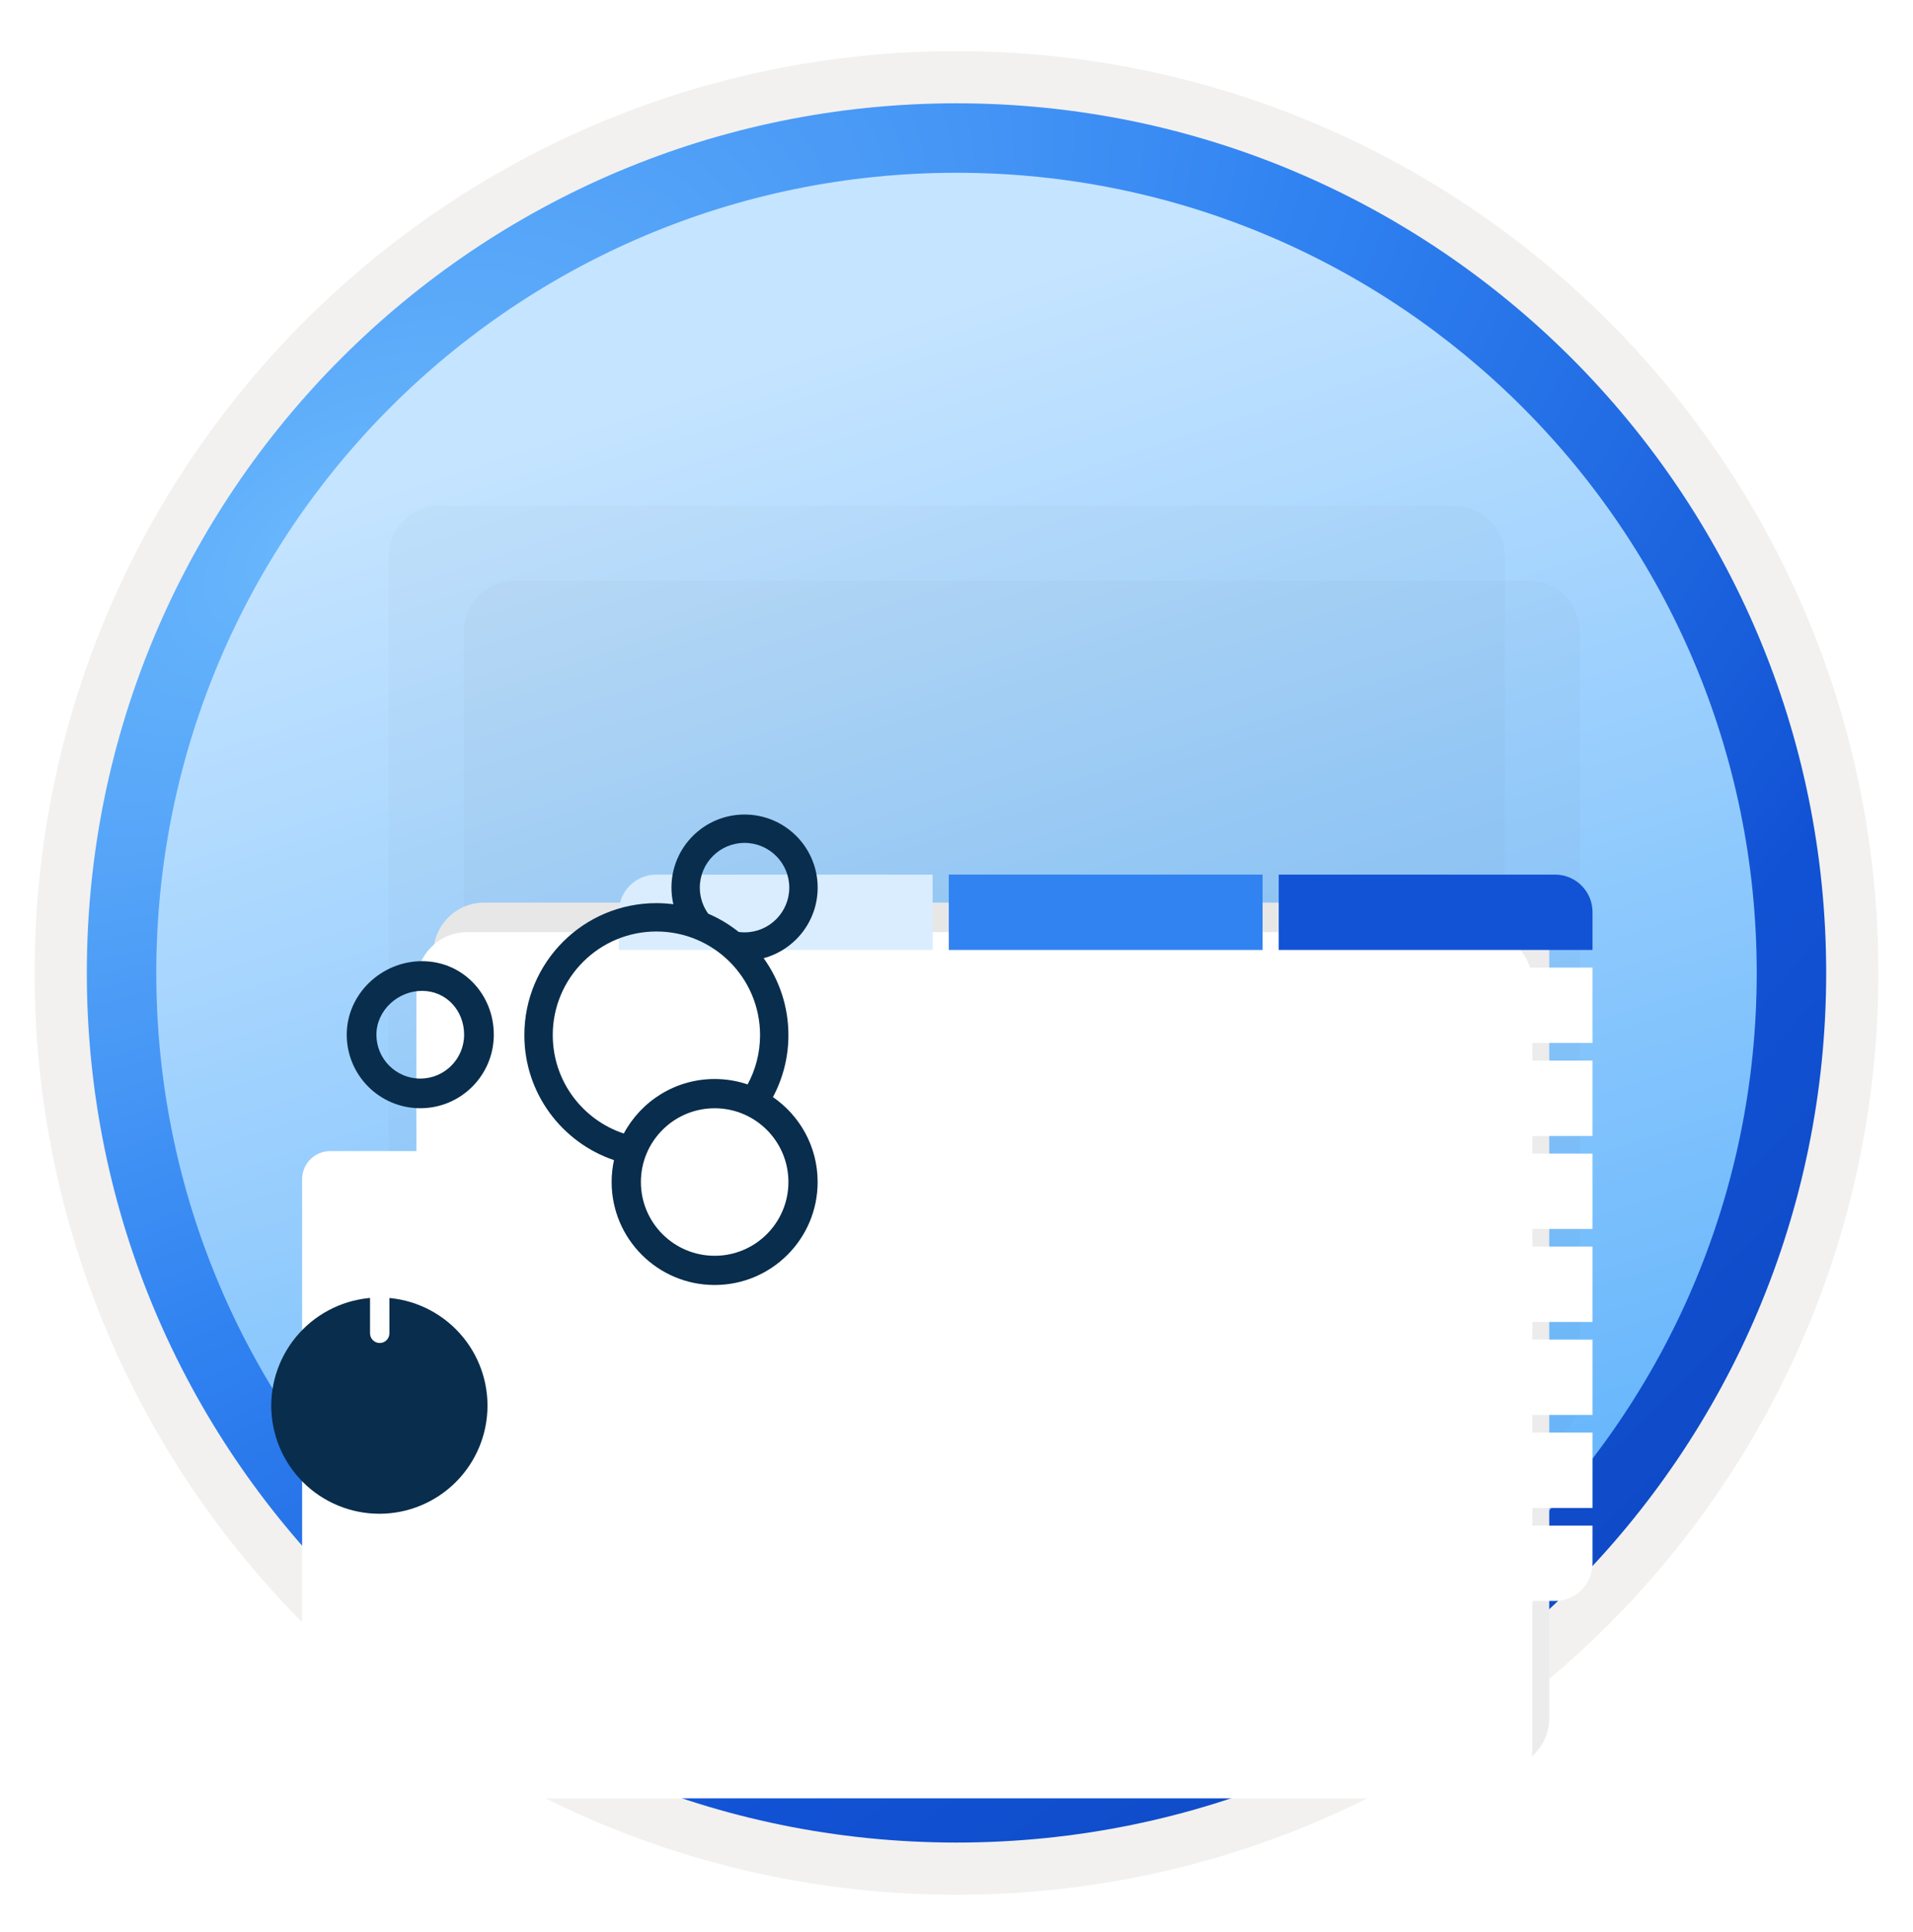 <svg width="102" height="103" viewBox="0 0 102 103" fill="none" xmlns="http://www.w3.org/2000/svg">
<path d="M51 98.231C25.403 98.231 4.649 77.486 4.649 51.88C4.649 26.273 25.403 5.529 51 5.529C76.596 5.529 97.351 26.283 97.351 51.88C97.351 77.476 76.596 98.231 51 98.231Z" fill="url(#paint0_linear_2141_1862)"/>
<path fill-rule="evenodd" clip-rule="evenodd" d="M96.45 51.88C96.45 76.982 76.102 97.33 51 97.33C25.899 97.33 5.55 76.982 5.55 51.88C5.55 26.779 25.899 6.43 51 6.43C76.102 6.43 96.45 26.779 96.45 51.88ZM51 2.727C78.151 2.727 100.153 24.729 100.153 51.88C100.153 79.031 78.141 101.034 51 101.034C23.849 101.034 1.847 79.022 1.847 51.88C1.847 24.729 23.849 2.727 51 2.727Z" fill="#F2F1F0"/>
<path fill-rule="evenodd" clip-rule="evenodd" d="M93.668 51.88C93.668 75.447 74.567 94.547 51 94.547C27.433 94.547 8.332 75.447 8.332 51.88C8.332 28.313 27.433 9.212 51 9.212C74.567 9.212 93.668 28.313 93.668 51.88ZM51 5.509C76.606 5.509 97.371 26.273 97.371 51.88C97.371 77.486 76.606 98.251 51 98.251C25.393 98.251 4.629 77.486 4.629 51.88C4.629 26.273 25.384 5.509 51 5.509Z" fill="url(#paint1_radial_2141_1862)"/>
<g opacity="0.15">
<path opacity="0.15" d="M84.228 74.449L84.228 33.676C84.228 32.18 83.016 30.968 81.52 30.968L27.436 30.968C25.941 30.968 24.728 32.18 24.728 33.676L24.728 74.449C24.728 75.945 25.941 77.157 27.436 77.157L81.52 77.157C83.016 77.157 84.228 75.945 84.228 74.449Z" fill="#383838"/>
</g>
<g filter="url(#filter0_dddd_2141_1862)">
<path d="M82.605 68.613L82.605 27.839C82.605 26.344 81.392 25.131 79.897 25.131L25.812 25.131C24.317 25.131 23.105 26.344 23.105 27.839L23.105 68.613C23.105 70.108 24.317 71.321 25.812 71.321L79.897 71.321C81.392 71.321 82.605 70.108 82.605 68.613Z" fill="#ECECEC"/>
</g>
<g opacity="0.15">
<path opacity="0.15" d="M80.228 70.449L80.228 29.676C80.228 28.18 79.016 26.968 77.52 26.968L23.436 26.968C21.941 26.968 20.728 28.18 20.728 29.676L20.728 70.449C20.728 71.945 21.941 73.157 23.436 73.157L77.52 73.157C79.016 73.157 80.228 71.945 80.228 70.449Z" fill="#383838"/>
</g>
<g filter="url(#filter1_dddd_2141_1862)">
<path d="M78.705 72.186L78.705 31.412C78.705 29.917 77.492 28.704 75.997 28.704L21.912 28.704C20.417 28.704 19.204 29.917 19.204 31.412L19.204 72.186C19.204 73.681 20.417 74.894 21.912 74.894L75.996 74.894C77.492 74.894 78.705 73.681 78.705 72.186Z" fill="white"/>
</g>
<g filter="url(#filter2_dddd_2141_1862)">
<path d="M39.727 32.636H24.995C23.891 32.636 22.995 33.532 22.995 34.636V36.655H39.727V32.636Z" fill="#DAEDFE"/>
<rect width="16.732" height="4.019" transform="matrix(-1 0 0 1 57.321 32.636)" fill="#3183F2"/>
<path d="M74.913 34.636C74.913 33.532 74.018 32.636 72.913 32.636H58.181V36.655H74.913V34.636Z" fill="#1253D5"/>
<rect width="16.732" height="4.019" transform="matrix(-1 0 0 1 39.727 37.595)" fill="white"/>
<rect width="16.732" height="4.019" transform="matrix(-1 0 0 1 57.32 37.595)" fill="white"/>
<rect width="16.732" height="4.019" transform="matrix(-1 0 0 1 74.913 37.595)" fill="white"/>
<rect width="16.732" height="4.019" transform="matrix(-1 0 0 1 39.727 42.554)" fill="white"/>
<rect width="16.732" height="4.019" transform="matrix(-1 0 0 1 57.32 42.554)" fill="white"/>
<rect width="16.732" height="4.019" transform="matrix(-1 0 0 1 74.913 42.554)" fill="white"/>
<rect width="16.732" height="4.019" transform="matrix(-1 0 0 1 39.727 47.513)" fill="white"/>
<rect width="16.732" height="4.019" transform="matrix(-1 0 0 1 57.32 47.513)" fill="white"/>
<rect width="16.732" height="4.019" transform="matrix(-1 0 0 1 74.913 47.513)" fill="white"/>
<rect width="16.732" height="4.019" transform="matrix(-1 0 0 1 39.727 52.472)" fill="white"/>
<rect width="16.732" height="4.019" transform="matrix(-1 0 0 1 57.32 52.472)" fill="white"/>
<rect width="16.732" height="4.019" transform="matrix(-1 0 0 1 74.913 52.472)" fill="white"/>
<rect width="16.732" height="4.019" transform="matrix(-1 0 0 1 39.727 57.431)" fill="white"/>
<rect width="16.732" height="4.019" transform="matrix(-1 0 0 1 57.32 57.431)" fill="white"/>
<rect width="16.732" height="4.019" transform="matrix(-1 0 0 1 74.914 57.431)" fill="white"/>
<rect width="16.732" height="4.019" transform="matrix(-1 0 0 1 39.727 62.39)" fill="white"/>
<rect width="16.732" height="4.019" transform="matrix(-1 0 0 1 57.32 62.39)" fill="white"/>
<rect width="16.732" height="4.019" transform="matrix(-1 0 0 1 74.914 62.39)" fill="white"/>
<path d="M39.727 67.349H22.995V69.368C22.995 70.472 23.891 71.368 24.995 71.368H39.727V67.349Z" fill="white"/>
<rect width="16.732" height="4.019" transform="matrix(-1 0 0 1 57.32 67.349)" fill="white"/>
<path d="M74.913 67.349H58.181V71.368H72.913C74.018 71.368 74.913 70.472 74.913 69.368V67.349Z" fill="white"/>
</g>
<g filter="url(#filter3_ddddd_2141_1862)">
<rect x="16.109" y="40.38" width="31.434" height="31.434" rx="1.5" fill="white"/>
</g>
<path d="M22.502 51.253C20.337 51.253 18.488 53.008 18.488 55.173C18.488 57.339 20.244 59.094 22.409 59.094C24.574 59.094 26.329 57.339 26.329 55.173C26.329 53.008 24.667 51.253 22.502 51.253ZM22.409 57.513C21.117 57.513 20.07 56.465 20.07 55.174C20.07 53.883 21.211 52.836 22.502 52.836C23.793 52.836 24.747 53.883 24.747 55.174C24.747 56.465 23.7 57.513 22.409 57.513Z" fill="#092D4C"/>
<path d="M41.213 58.5C41.738 57.515 42.038 56.392 42.038 55.197C42.038 53.665 41.548 52.25 40.717 51.093C42.376 50.646 43.597 49.131 43.597 47.331C43.597 45.178 41.852 43.433 39.699 43.433C37.546 43.433 35.801 45.178 35.801 47.331C35.801 47.636 35.837 47.932 35.903 48.217C35.606 48.179 35.304 48.158 34.997 48.158C31.109 48.158 27.958 51.309 27.958 55.197C27.958 58.294 29.959 60.92 32.737 61.862C32.656 62.239 32.612 62.628 32.612 63.028C32.612 66.061 35.072 68.52 38.104 68.52C41.137 68.52 43.596 66.061 43.596 63.028C43.596 61.148 42.652 59.491 41.212 58.5H41.213ZM37.314 47.331C37.314 46.014 38.382 44.946 39.699 44.946C41.016 44.946 42.084 46.014 42.084 47.331C42.084 48.648 41.016 49.716 39.699 49.716C39.594 49.716 39.489 49.708 39.388 49.695C38.895 49.302 38.349 48.971 37.761 48.721C37.48 48.33 37.314 47.849 37.314 47.331ZM29.472 55.198C29.472 52.145 31.946 49.67 34.999 49.67C38.052 49.67 40.526 52.144 40.526 55.198C40.526 56.149 40.285 57.043 39.862 57.824C39.311 57.638 38.721 57.536 38.106 57.536C36.008 57.536 34.186 58.713 33.26 60.443C31.061 59.714 29.473 57.642 29.473 55.198H29.472ZM38.105 66.962C35.934 66.962 34.172 65.2 34.172 63.029C34.172 60.857 35.934 59.096 38.105 59.096C40.277 59.096 42.038 60.857 42.038 63.029C42.038 65.2 40.277 66.962 38.105 66.962Z" fill="#092D4C"/>
<g filter="url(#filter4_dddd_2141_1862)">
<path d="M20.228 73.718C21.757 73.718 23.223 73.11 24.304 72.029C25.386 70.948 25.993 69.482 25.993 67.953C25.993 66.424 25.386 64.957 24.304 63.876C23.223 62.795 21.757 62.188 20.228 62.188C18.7 62.191 17.235 62.8 16.154 63.88C15.074 64.96 14.466 66.425 14.462 67.953C14.462 68.71 14.612 69.46 14.902 70.159C15.191 70.858 15.616 71.494 16.151 72.029C16.686 72.565 17.322 72.989 18.022 73.279C18.721 73.569 19.471 73.718 20.228 73.718V73.718Z" fill="#092D4C"/>
</g>
<path d="M20.763 64.808C20.763 64.523 20.532 64.292 20.247 64.292V64.292C19.961 64.292 19.73 64.523 19.73 64.808V71.096C19.73 71.382 19.961 71.613 20.247 71.613V71.613C20.532 71.613 20.763 71.382 20.763 71.096V64.808Z" fill="white"/>
<path d="M23.914 68.003C23.914 67.722 23.686 67.493 23.404 67.493H17.103C16.821 67.493 16.592 67.722 16.592 68.003V68.003C16.592 68.285 16.821 68.513 17.103 68.513H23.404C23.686 68.513 23.914 68.285 23.914 68.003V68.003Z" fill="white"/>
<defs>
<filter id="filter0_dddd_2141_1862" x="18.105" y="24.131" width="69.5" height="64.189" filterUnits="userSpaceOnUse" color-interpolation-filters="sRGB">
<feFlood flood-opacity="0" result="BackgroundImageFix"/>
<feColorMatrix in="SourceAlpha" type="matrix" values="0 0 0 0 0 0 0 0 0 0 0 0 0 0 0 0 0 0 127 0" result="hardAlpha"/>
<feOffset dy="1"/>
<feGaussianBlur stdDeviation="1"/>
<feColorMatrix type="matrix" values="0 0 0 0 0 0 0 0 0 0 0 0 0 0 0 0 0 0 0.1 0"/>
<feBlend mode="normal" in2="BackgroundImageFix" result="effect1_dropShadow_2141_1862"/>
<feColorMatrix in="SourceAlpha" type="matrix" values="0 0 0 0 0 0 0 0 0 0 0 0 0 0 0 0 0 0 127 0" result="hardAlpha"/>
<feOffset dy="3"/>
<feGaussianBlur stdDeviation="1.5"/>
<feColorMatrix type="matrix" values="0 0 0 0 0 0 0 0 0 0 0 0 0 0 0 0 0 0 0.09 0"/>
<feBlend mode="normal" in2="effect1_dropShadow_2141_1862" result="effect2_dropShadow_2141_1862"/>
<feColorMatrix in="SourceAlpha" type="matrix" values="0 0 0 0 0 0 0 0 0 0 0 0 0 0 0 0 0 0 127 0" result="hardAlpha"/>
<feOffset dy="7"/>
<feGaussianBlur stdDeviation="2"/>
<feColorMatrix type="matrix" values="0 0 0 0 0 0 0 0 0 0 0 0 0 0 0 0 0 0 0.05 0"/>
<feBlend mode="normal" in2="effect2_dropShadow_2141_1862" result="effect3_dropShadow_2141_1862"/>
<feColorMatrix in="SourceAlpha" type="matrix" values="0 0 0 0 0 0 0 0 0 0 0 0 0 0 0 0 0 0 127 0" result="hardAlpha"/>
<feOffset dy="12"/>
<feGaussianBlur stdDeviation="2.5"/>
<feColorMatrix type="matrix" values="0 0 0 0 0 0 0 0 0 0 0 0 0 0 0 0 0 0 0.01 0"/>
<feBlend mode="normal" in2="effect3_dropShadow_2141_1862" result="effect4_dropShadow_2141_1862"/>
<feBlend mode="normal" in="SourceGraphic" in2="effect4_dropShadow_2141_1862" result="shape"/>
</filter>
<filter id="filter1_dddd_2141_1862" x="16.204" y="28.704" width="68.5" height="61.19" filterUnits="userSpaceOnUse" color-interpolation-filters="sRGB">
<feFlood flood-opacity="0" result="BackgroundImageFix"/>
<feColorMatrix in="SourceAlpha" type="matrix" values="0 0 0 0 0 0 0 0 0 0 0 0 0 0 0 0 0 0 127 0" result="hardAlpha"/>
<feOffset dy="1"/>
<feGaussianBlur stdDeviation="0.5"/>
<feColorMatrix type="matrix" values="0 0 0 0 0 0 0 0 0 0 0 0 0 0 0 0 0 0 0.1 0"/>
<feBlend mode="normal" in2="BackgroundImageFix" result="effect1_dropShadow_2141_1862"/>
<feColorMatrix in="SourceAlpha" type="matrix" values="0 0 0 0 0 0 0 0 0 0 0 0 0 0 0 0 0 0 127 0" result="hardAlpha"/>
<feOffset dy="3"/>
<feGaussianBlur stdDeviation="1.5"/>
<feColorMatrix type="matrix" values="0 0 0 0 0 0 0 0 0 0 0 0 0 0 0 0 0 0 0.09 0"/>
<feBlend mode="normal" in2="effect1_dropShadow_2141_1862" result="effect2_dropShadow_2141_1862"/>
<feColorMatrix in="SourceAlpha" type="matrix" values="0 0 0 0 0 0 0 0 0 0 0 0 0 0 0 0 0 0 127 0" result="hardAlpha"/>
<feOffset dx="1" dy="6"/>
<feGaussianBlur stdDeviation="2"/>
<feColorMatrix type="matrix" values="0 0 0 0 0 0 0 0 0 0 0 0 0 0 0 0 0 0 0.05 0"/>
<feBlend mode="normal" in2="effect2_dropShadow_2141_1862" result="effect3_dropShadow_2141_1862"/>
<feColorMatrix in="SourceAlpha" type="matrix" values="0 0 0 0 0 0 0 0 0 0 0 0 0 0 0 0 0 0 127 0" result="hardAlpha"/>
<feOffset dx="2" dy="11"/>
<feGaussianBlur stdDeviation="2"/>
<feColorMatrix type="matrix" values="0 0 0 0 0 0 0 0 0 0 0 0 0 0 0 0 0 0 0.01 0"/>
<feBlend mode="normal" in2="effect3_dropShadow_2141_1862" result="effect4_dropShadow_2141_1862"/>
<feBlend mode="normal" in="SourceGraphic" in2="effect4_dropShadow_2141_1862" result="shape"/>
</filter>
<filter id="filter2_dddd_2141_1862" x="21.995" y="31.636" width="62.918" height="51.731" filterUnits="userSpaceOnUse" color-interpolation-filters="sRGB">
<feFlood flood-opacity="0" result="BackgroundImageFix"/>
<feColorMatrix in="SourceAlpha" type="matrix" values="0 0 0 0 0 0 0 0 0 0 0 0 0 0 0 0 0 0 127 0" result="hardAlpha"/>
<feOffset/>
<feGaussianBlur stdDeviation="0.5"/>
<feColorMatrix type="matrix" values="0 0 0 0 0 0 0 0 0 0 0 0 0 0 0 0 0 0 0.05 0"/>
<feBlend mode="normal" in2="BackgroundImageFix" result="effect1_dropShadow_2141_1862"/>
<feColorMatrix in="SourceAlpha" type="matrix" values="0 0 0 0 0 0 0 0 0 0 0 0 0 0 0 0 0 0 127 0" result="hardAlpha"/>
<feOffset dx="1" dy="2"/>
<feGaussianBlur stdDeviation="1"/>
<feColorMatrix type="matrix" values="0 0 0 0 0 0 0 0 0 0 0 0 0 0 0 0 0 0 0.04 0"/>
<feBlend mode="normal" in2="effect1_dropShadow_2141_1862" result="effect2_dropShadow_2141_1862"/>
<feColorMatrix in="SourceAlpha" type="matrix" values="0 0 0 0 0 0 0 0 0 0 0 0 0 0 0 0 0 0 127 0" result="hardAlpha"/>
<feOffset dx="3" dy="4"/>
<feGaussianBlur stdDeviation="1.5"/>
<feColorMatrix type="matrix" values="0 0 0 0 0 0 0 0 0 0 0 0 0 0 0 0 0 0 0.03 0"/>
<feBlend mode="normal" in2="effect2_dropShadow_2141_1862" result="effect3_dropShadow_2141_1862"/>
<feColorMatrix in="SourceAlpha" type="matrix" values="0 0 0 0 0 0 0 0 0 0 0 0 0 0 0 0 0 0 127 0" result="hardAlpha"/>
<feOffset dx="6" dy="8"/>
<feGaussianBlur stdDeviation="2"/>
<feColorMatrix type="matrix" values="0 0 0 0 0 0 0 0 0 0 0 0 0 0 0 0 0 0 0.01 0"/>
<feBlend mode="normal" in2="effect3_dropShadow_2141_1862" result="effect4_dropShadow_2141_1862"/>
<feBlend mode="normal" in="SourceGraphic" in2="effect4_dropShadow_2141_1862" result="shape"/>
</filter>
<filter id="filter3_ddddd_2141_1862" x="12.109" y="39.38" width="39.434" height="47.434" filterUnits="userSpaceOnUse" color-interpolation-filters="sRGB">
<feFlood flood-opacity="0" result="BackgroundImageFix"/>
<feColorMatrix in="SourceAlpha" type="matrix" values="0 0 0 0 0 0 0 0 0 0 0 0 0 0 0 0 0 0 127 0" result="hardAlpha"/>
<feOffset/>
<feColorMatrix type="matrix" values="0 0 0 0 0 0 0 0 0 0 0 0 0 0 0 0 0 0 0.1 0"/>
<feBlend mode="normal" in2="BackgroundImageFix" result="effect1_dropShadow_2141_1862"/>
<feColorMatrix in="SourceAlpha" type="matrix" values="0 0 0 0 0 0 0 0 0 0 0 0 0 0 0 0 0 0 127 0" result="hardAlpha"/>
<feOffset dy="1"/>
<feGaussianBlur stdDeviation="1"/>
<feColorMatrix type="matrix" values="0 0 0 0 0 0 0 0 0 0 0 0 0 0 0 0 0 0 0.1 0"/>
<feBlend mode="normal" in2="effect1_dropShadow_2141_1862" result="effect2_dropShadow_2141_1862"/>
<feColorMatrix in="SourceAlpha" type="matrix" values="0 0 0 0 0 0 0 0 0 0 0 0 0 0 0 0 0 0 127 0" result="hardAlpha"/>
<feOffset dy="3"/>
<feGaussianBlur stdDeviation="1.5"/>
<feColorMatrix type="matrix" values="0 0 0 0 0 0 0 0 0 0 0 0 0 0 0 0 0 0 0.09 0"/>
<feBlend mode="normal" in2="effect2_dropShadow_2141_1862" result="effect3_dropShadow_2141_1862"/>
<feColorMatrix in="SourceAlpha" type="matrix" values="0 0 0 0 0 0 0 0 0 0 0 0 0 0 0 0 0 0 127 0" result="hardAlpha"/>
<feOffset dy="6"/>
<feGaussianBlur stdDeviation="2"/>
<feColorMatrix type="matrix" values="0 0 0 0 0 0 0 0 0 0 0 0 0 0 0 0 0 0 0.05 0"/>
<feBlend mode="normal" in2="effect3_dropShadow_2141_1862" result="effect4_dropShadow_2141_1862"/>
<feColorMatrix in="SourceAlpha" type="matrix" values="0 0 0 0 0 0 0 0 0 0 0 0 0 0 0 0 0 0 127 0" result="hardAlpha"/>
<feOffset dy="11"/>
<feGaussianBlur stdDeviation="2"/>
<feColorMatrix type="matrix" values="0 0 0 0 0 0 0 0 0 0 0 0 0 0 0 0 0 0 0.01 0"/>
<feBlend mode="normal" in2="effect4_dropShadow_2141_1862" result="effect5_dropShadow_2141_1862"/>
<feBlend mode="normal" in="SourceGraphic" in2="effect5_dropShadow_2141_1862" result="shape"/>
</filter>
<filter id="filter4_dddd_2141_1862" x="12.462" y="61.188" width="15.53" height="18.53" filterUnits="userSpaceOnUse" color-interpolation-filters="sRGB">
<feFlood flood-opacity="0" result="BackgroundImageFix"/>
<feColorMatrix in="SourceAlpha" type="matrix" values="0 0 0 0 0 0 0 0 0 0 0 0 0 0 0 0 0 0 127 0" result="hardAlpha"/>
<feOffset/>
<feGaussianBlur stdDeviation="0.5"/>
<feColorMatrix type="matrix" values="0 0 0 0 0 0 0 0 0 0 0 0 0 0 0 0 0 0 0.1 0"/>
<feBlend mode="normal" in2="BackgroundImageFix" result="effect1_dropShadow_2141_1862"/>
<feColorMatrix in="SourceAlpha" type="matrix" values="0 0 0 0 0 0 0 0 0 0 0 0 0 0 0 0 0 0 127 0" result="hardAlpha"/>
<feOffset dy="1"/>
<feGaussianBlur stdDeviation="0.5"/>
<feColorMatrix type="matrix" values="0 0 0 0 0 0 0 0 0 0 0 0 0 0 0 0 0 0 0.09 0"/>
<feBlend mode="normal" in2="effect1_dropShadow_2141_1862" result="effect2_dropShadow_2141_1862"/>
<feColorMatrix in="SourceAlpha" type="matrix" values="0 0 0 0 0 0 0 0 0 0 0 0 0 0 0 0 0 0 127 0" result="hardAlpha"/>
<feOffset dy="2"/>
<feGaussianBlur stdDeviation="0.5"/>
<feColorMatrix type="matrix" values="0 0 0 0 0 0 0 0 0 0 0 0 0 0 0 0 0 0 0.05 0"/>
<feBlend mode="normal" in2="effect2_dropShadow_2141_1862" result="effect3_dropShadow_2141_1862"/>
<feColorMatrix in="SourceAlpha" type="matrix" values="0 0 0 0 0 0 0 0 0 0 0 0 0 0 0 0 0 0 127 0" result="hardAlpha"/>
<feOffset dy="4"/>
<feGaussianBlur stdDeviation="1"/>
<feColorMatrix type="matrix" values="0 0 0 0 0 0 0 0 0 0 0 0 0 0 0 0 0 0 0.01 0"/>
<feBlend mode="normal" in2="effect3_dropShadow_2141_1862" result="effect4_dropShadow_2141_1862"/>
<feBlend mode="normal" in="SourceGraphic" in2="effect4_dropShadow_2141_1862" result="shape"/>
</filter>
<linearGradient id="paint0_linear_2141_1862" x1="25.285" y1="10.377" x2="65.719" y2="135.034" gradientUnits="userSpaceOnUse">
<stop offset="0.1" stop-color="#C5E4FF"/>
<stop offset="0.623" stop-color="#69B7FC"/>
</linearGradient>
<radialGradient id="paint1_radial_2141_1862" cx="0" cy="0" r="1" gradientUnits="userSpaceOnUse" gradientTransform="translate(16.906 28.657) rotate(48.638) scale(101.338 200.866)">
<stop offset="0.005" stop-color="#68B6FC"/>
<stop offset="0.33" stop-color="#3082F1"/>
<stop offset="0.675" stop-color="#1152D4"/>
<stop offset="1" stop-color="#0E45BD"/>
</radialGradient>
</defs>
</svg>
